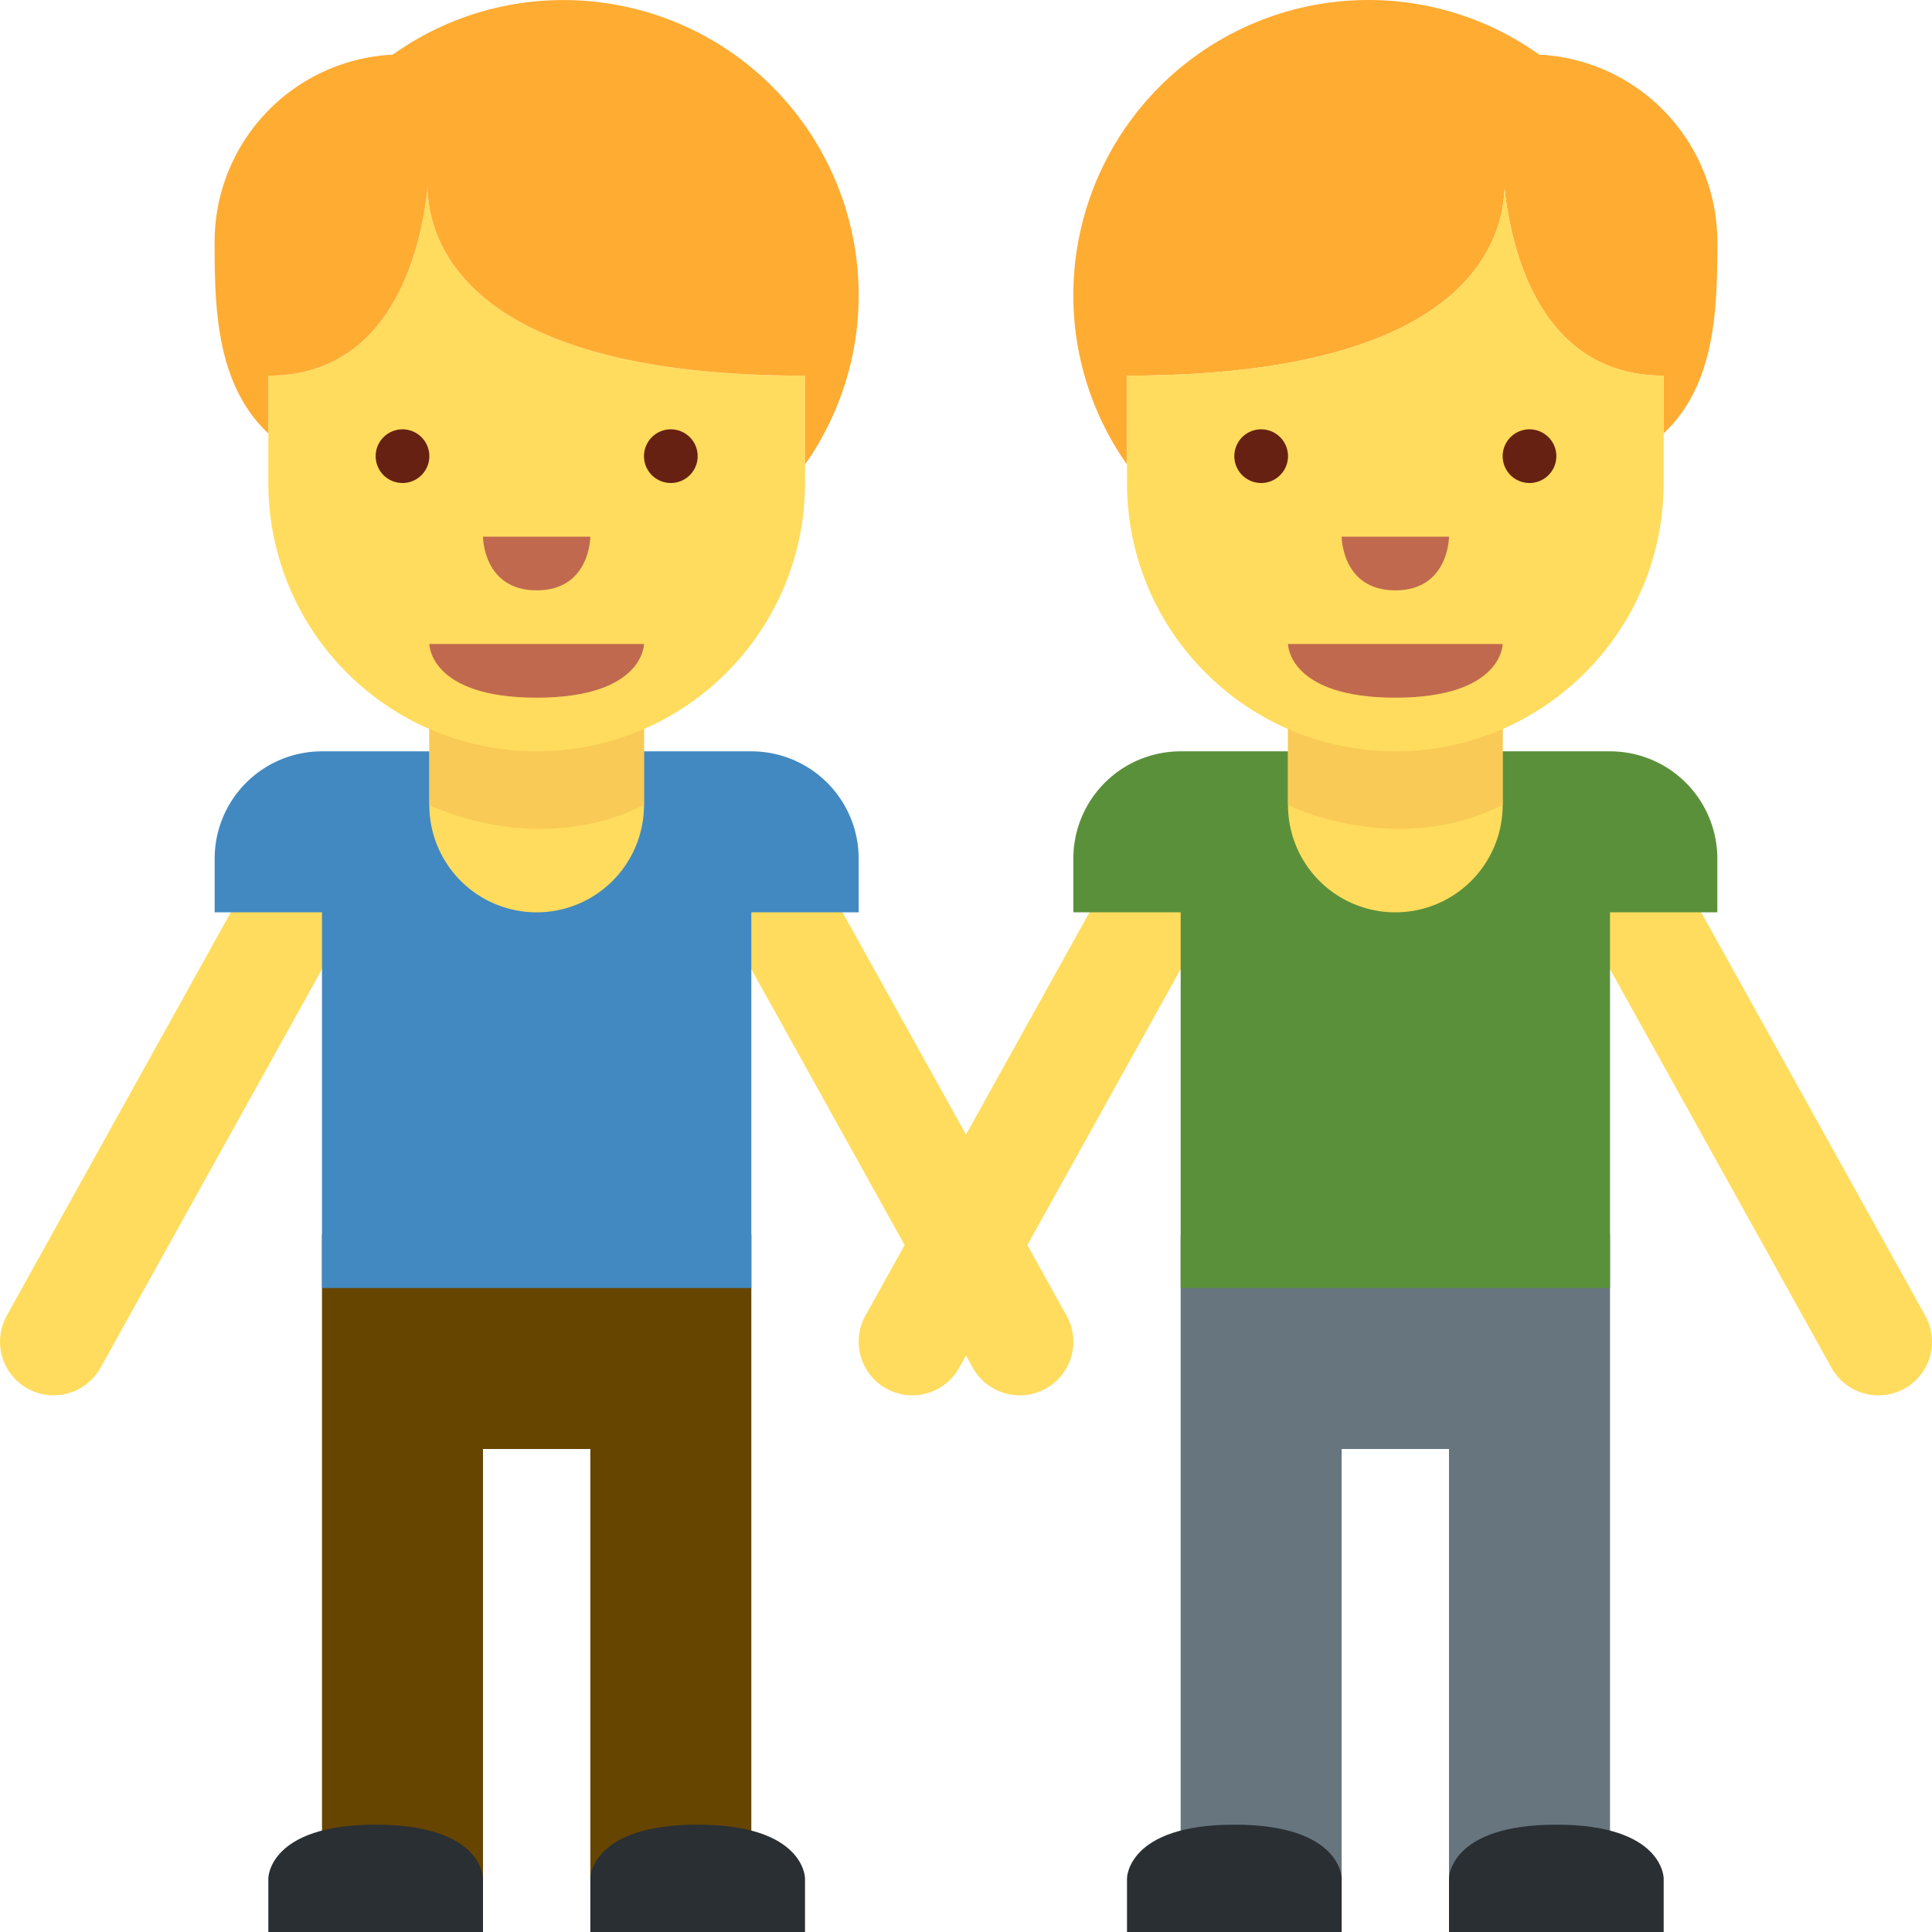 <svg xmlns="http://www.w3.org/2000/svg" viewBox="0 0 45 45"><defs><clipPath id="a"><path d="M0 36h36V0H0v36z"/></clipPath></defs><path d="M13.75 28.75H7.5v15h3.75v-10h2.5v10h3.75v-15h-3.75z" fill="#664500"/><g clip-path="url(#a)" transform="matrix(1.25 0 0 -1.25 0 45)"><path d="M5 0v1s0 1 2 1 2-1 2-1V0H5zM11 0v1s0 1 2 1 2-1 2-1V0h-4z" fill="#292f33"/><path d="M.999 10a1 1 0 0 0-.873 1.485l5 9.001a1 1 0 1 0 1.748-.972l-5-8.999A1 1 0 0 0 .999 10M19.001 10a1 1 0 0 0-.875.515l-5 8.999a1 1 0 1 0 1.748.972l5-9.001A.998.998 0 0 0 19.001 10" fill="#ffdc5d"/><path d="M16 20a2 2 0 0 1-2 2H6a2 2 0 0 1-2-2v-1h2v-7h8v7h2v1z" fill="#4289c1"/><path d="M8 25v-4a2 2 0 0 1 4 0v4H8z" fill="#ffdc5d"/><path d="M12 25l-4-.019V21s2-1 4 0v4z" fill="#f9ca55"/><path d="M15 29c-6.221 0-6.996 2.412-7.035 3.488C7.85 31.412 7.333 29 5 29v-2.001A4.998 4.998 0 0 1 10 22c2.762 0 5 2.237 5 4.999V29z" fill="#ffdc5d"/><path d="M7.965 32.488C8.004 31.412 8.779 29 15 29v-1.656c.628.893 1 1.98 1 3.155a5.5 5.5 0 0 1-5.5 5.5 5.47 5.47 0 0 1-3.181-1.017 3.492 3.492 0 0 1-3.32-3.482c0-1.21.02-2.655 1-3.576V29c2.334 0 2.85 2.412 2.966 3.488" fill="#ffac33"/><path d="M12 24H8s0-1 2-1 2 1 2 1" fill="#c1694f"/><path d="M8 27.5a.5.5 0 1 0-1 0 .5.5 0 0 0 1 0M13 27.5a.5.5 0 1 0-1 0 .5.5 0 0 0 1 0" fill="#662113"/><path d="M9 26h2s0-1-1-1-1 1-1 1" fill="#c1694f"/><path d="M27 13h-5V1h3v8h2V1h3v12h-3z" fill="#67757f"/><path d="M21 0v1s0 1 2 1 2-1 2-1V0h-4zM27 0v1s0 1 2 1 2-1 2-1V0h-4z" fill="#292f33"/><path d="M16.999 10a1 1 0 0 0-.873 1.485l5 9.001a1 1 0 1 0 1.748-.972l-5-8.999a1 1 0 0 0-.875-.515M35.001 10a1 1 0 0 0-.875.515l-5 8.999a.999.999 0 1 0 1.748.972l5-9.001A.998.998 0 0 0 35.001 10" fill="#ffdc5d"/><path d="M32 20a2 2 0 0 1-2 2h-8a2 2 0 0 1-2-2v-1h2v-7h8v7h2v1z" fill="#5b903a"/><path d="M24 25v-4a2 2 0 0 1 4 0v4h-4z" fill="#ffdc5d"/><path d="M28 25l-4-.019V21s2-1 4 0v4z" fill="#f9ca55"/><path d="M32 31.5a3.492 3.492 0 0 1-3.319 3.482A5.469 5.469 0 0 1 25.5 36a5.5 5.5 0 0 1-5.5-5.501c0-1.175.372-2.262 1-3.155V29c6.221 0 6.996 2.412 7.035 3.488C28.15 31.412 28.667 29 31 29v-1.076c.981.921 1 2.367 1 3.576" fill="#ffac33"/><path d="M28.035 32.488C27.996 31.412 27.221 29 21 29v-2c0-2.763 2.238-5 5-5s5 2.237 5 5v2c-2.333 0-2.85 2.412-2.965 3.488" fill="#ffdc5d"/><path d="M28 24h-4s0-1 2-1 2 1 2 1" fill="#c1694f"/><path d="M24 27.5a.5.5 0 1 0-1 0 .5.5 0 0 0 1 0M29 27.5a.5.5 0 1 0-1 0 .5.5 0 0 0 1 0" fill="#662113"/><path d="M25 26h2s0-1-1-1-1 1-1 1" fill="#c1694f"/></g></svg>